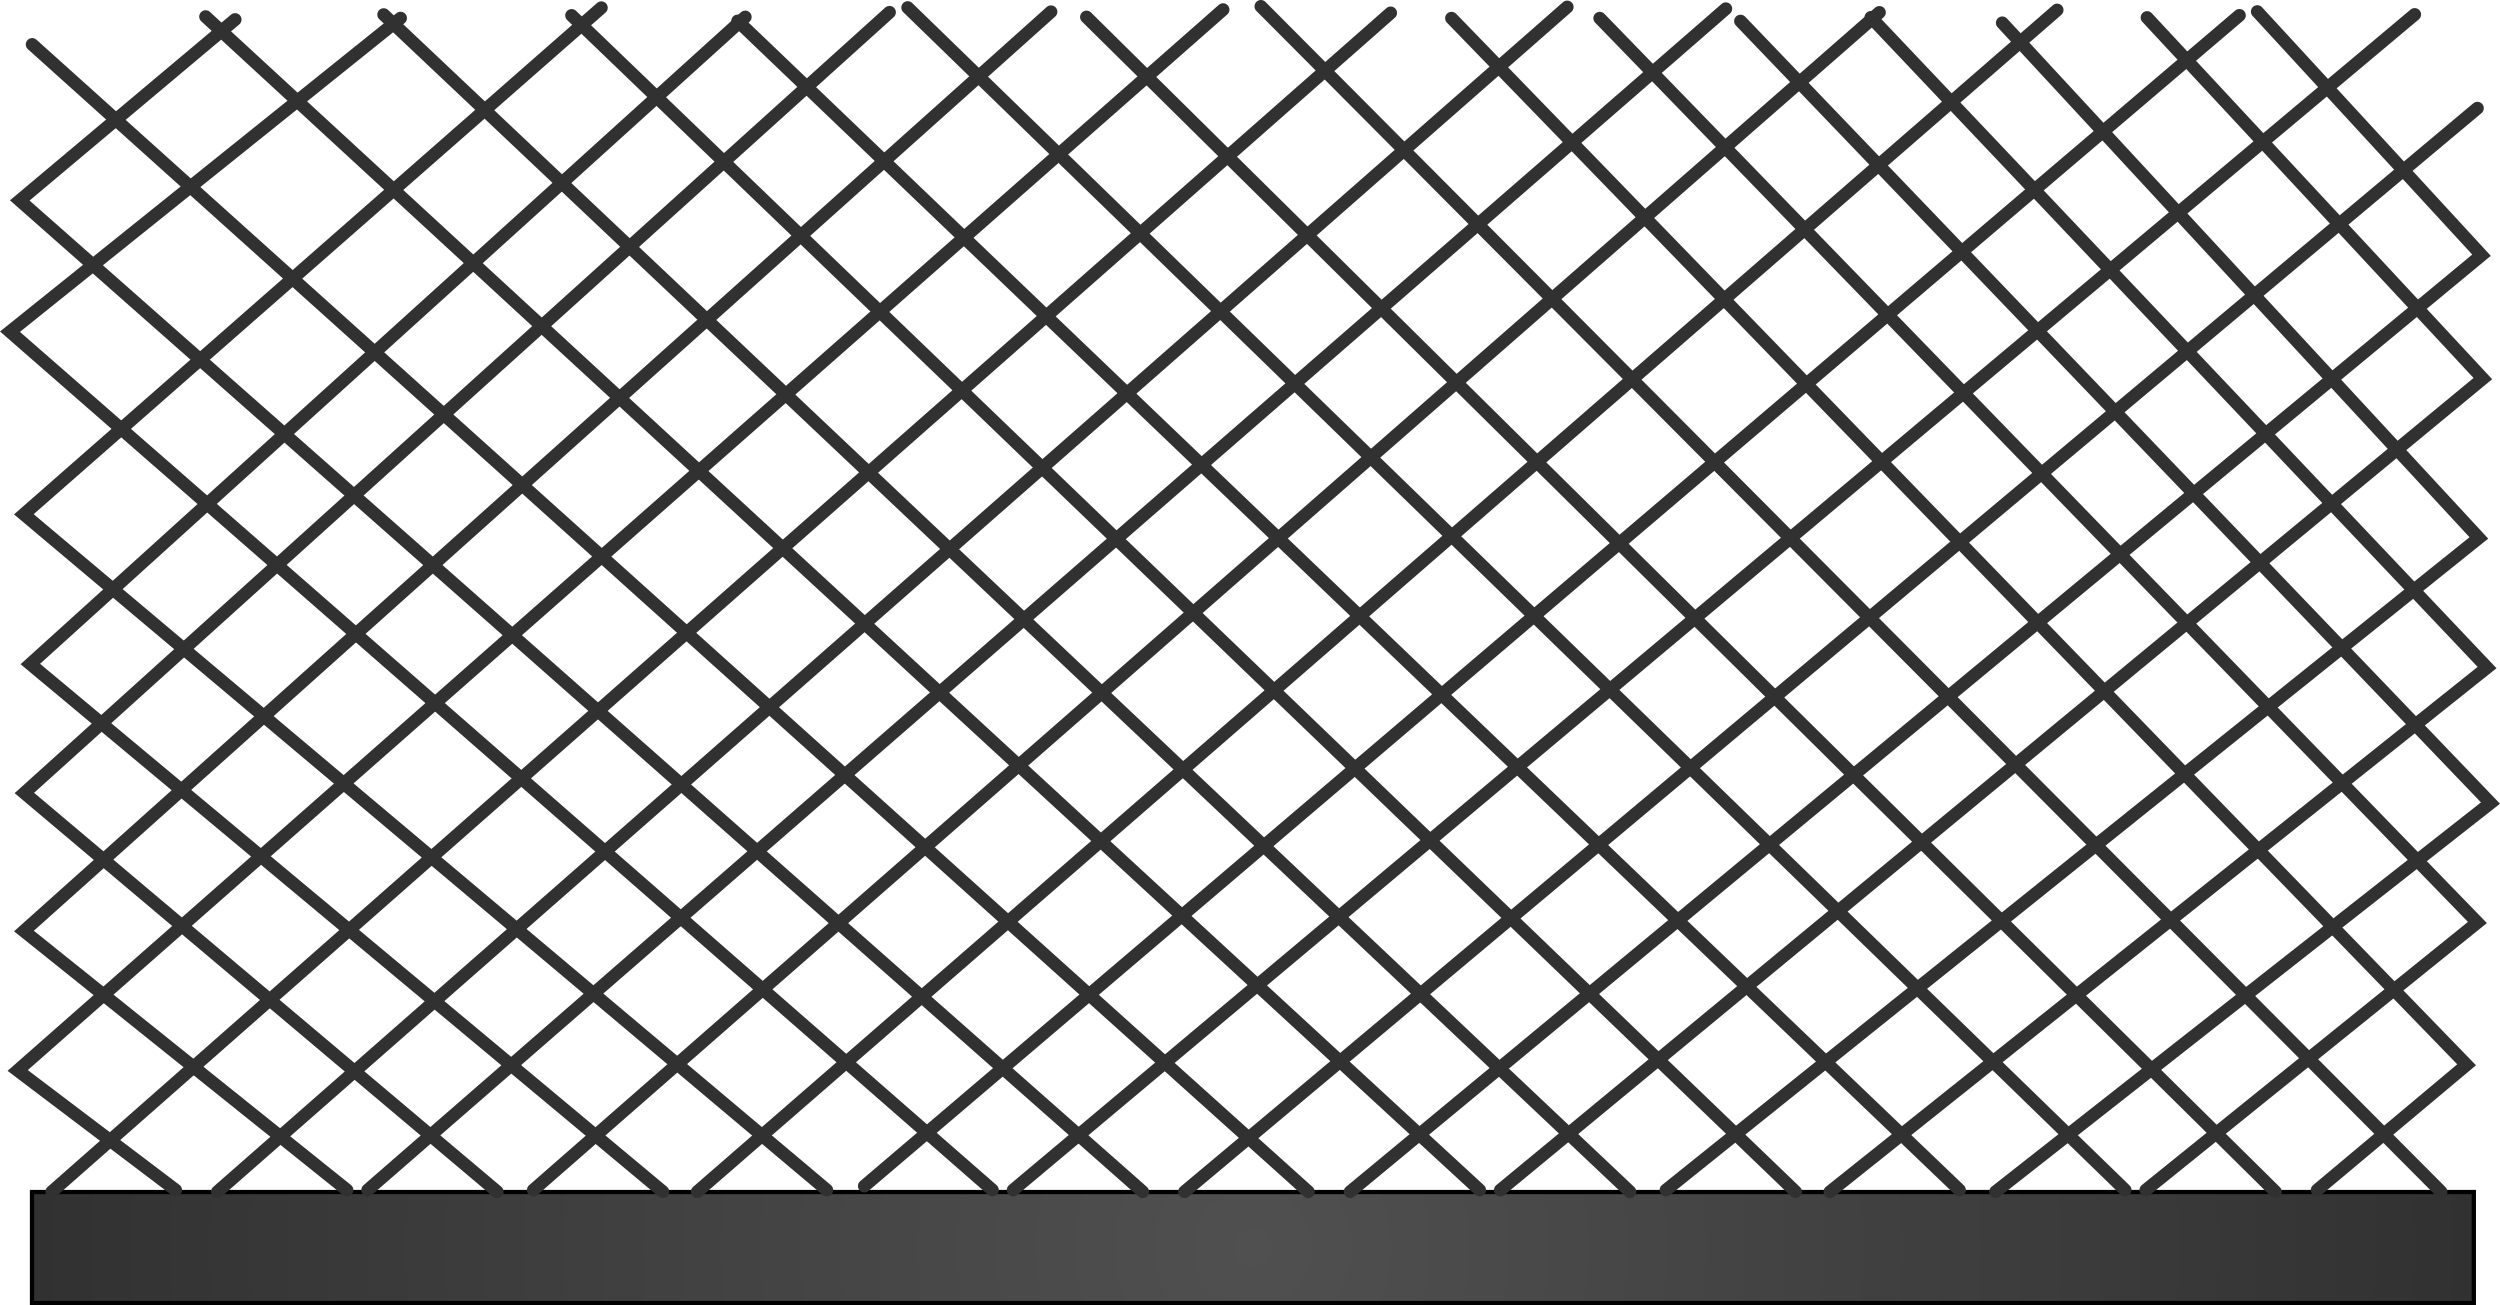 <svg version="1.1" xmlns="http://www.w3.org/2000/svg" xmlns:xlink="http://www.w3.org/1999/xlink" width="292.814" height="152.867" viewBox="0,0,292.814,152.867"><defs><radialGradient cx="240" cy="219.785" r="143" gradientUnits="userSpaceOnUse" id="color-1"><stop offset="0" stop-color="#505050"/><stop offset="1" stop-color="#313131"/></radialGradient></defs><g transform="translate(-93.251,-73.668)"><g data-paper-data="{&quot;isPaintingLayer&quot;:true}" fill-rule="nonzero" stroke-linejoin="miter" stroke-miterlimit="10" stroke-dasharray="" stroke-dashoffset="0" style="mix-blend-mode: normal"><path d="M97,226.285v-13h286v13z" fill="url(#color-1)" stroke="#000000" stroke-width="0.5" stroke-linecap="butt"/><path d="M113.82,213.049l-18.5,-14l141.181,-124.252" fill="none" stroke="#313131" stroke-width="1.5" stroke-linecap="round"/><path d="M133.887,213.049l-37.833,-30.333l120.291,-107.668" fill="none" stroke="#313131" stroke-width="1.5" stroke-linecap="round"/><path d="M151.487,213.249l-55.384,-46.703l101.329,-91.435" fill="none" stroke="#313131" stroke-width="1.5" stroke-linecap="round"/><path d="M170.887,213.249l-74.087,-61.808l83.737,-75.781" fill="none" stroke="#313131" stroke-width="1.5" stroke-linecap="round"/><path d="M190.087,213.049l-94.045,-79.144l67.641,-59.329" fill="none" stroke="#313131" stroke-width="1.5" stroke-linecap="round"/><path d="M209.487,213.049l-115.068,-100.533l45.748,-36.724" fill="none" stroke="#313131" stroke-width="1.5" stroke-linecap="round"/><path d="M227.087,213.249l-131.522,-116.105l25.226,-21.187" fill="none" stroke="#313131" stroke-width="1.5" stroke-linecap="round"/><path d="M246.487,213.249l-149.466,-134.373" fill="none" stroke="#313131" stroke-width="1.5" stroke-linecap="round"/><path d="M266.553,213.049l-149.22,-137.432" fill="none" stroke="#313131" stroke-width="1.5" stroke-linecap="round"/><path d="M284.153,213.249l-145.96,-137.867" fill="none" stroke="#313131" stroke-width="1.5" stroke-linecap="round"/><path d="M160.203,75.479l143.35,137.77" fill="none" stroke="#313131" stroke-width="1.5" stroke-linecap="round"/><path d="M322.753,213.049l-143.103,-136.923" fill="none" stroke="#313131" stroke-width="1.5" stroke-linecap="round"/><path d="M342.153,213.049l-142.586,-138.491" fill="none" stroke="#313131" stroke-width="1.5" stroke-linecap="round"/><path d="M220.505,75.662l139.249,137.588" fill="none" stroke="#313131" stroke-width="1.5" stroke-linecap="round"/><path d="M379.153,213.249l-138.219,-138.832" fill="none" stroke="#313131" stroke-width="1.5" stroke-linecap="round"/><path d="M263.262,75.802l118.892,122.581l-17.5,14.667" data-paper-data="{&quot;index&quot;:null}" fill="none" stroke="#313131" stroke-width="1.5" stroke-linecap="round"/><path d="M280.622,75.801l102.798,105.915l-38.833,31.333" data-paper-data="{&quot;index&quot;:null}" fill="none" stroke="#313131" stroke-width="1.5" stroke-linecap="round"/><path d="M297.111,76.14l87.84,91.587l-57.965,45.522" data-paper-data="{&quot;index&quot;:null}" fill="none" stroke="#313131" stroke-width="1.5" stroke-linecap="round"/><path d="M312.381,75.705l72.169,76.152l-76.963,61.393" data-paper-data="{&quot;index&quot;:null}" fill="none" stroke="#313131" stroke-width="1.5" stroke-linecap="round"/><path d="M327.772,76.346l55.817,60.328l-95.203,76.375" data-paper-data="{&quot;index&quot;:null}" fill="none" stroke="#313131" stroke-width="1.5" stroke-linecap="round"/><path d="M344.726,75.722l39.33,42.289l-115.069,95.038" data-paper-data="{&quot;index&quot;:null}" fill="none" stroke="#313131" stroke-width="1.5" stroke-linecap="round"/><path d="M357.639,75.025l26.26,28.532l-132.512,109.692" data-paper-data="{&quot;index&quot;:null}" fill="none" stroke="#313131" stroke-width="1.5" stroke-linecap="round"/><path d="M383.418,86.343l-151.431,126.906" data-paper-data="{&quot;index&quot;:null}" fill="none" stroke="#313131" stroke-width="1.5" stroke-linecap="round"/><path d="M376.072,75.366l-164.152,137.683" data-paper-data="{&quot;index&quot;:null}" fill="none" stroke="#313131" stroke-width="1.5" stroke-linecap="round"/><path d="M194.487,212.583l161.057,-137.112" data-paper-data="{&quot;index&quot;:null}" fill="none" stroke="#313131" stroke-width="1.5" stroke-linecap="round"/><path d="M174.92,213.249l159.273,-138.408" data-paper-data="{&quot;index&quot;:null}" fill="none" stroke="#313131" stroke-width="1.5" stroke-linecap="round"/><path d="M313.379,75.123l-157.659,137.926" data-paper-data="{&quot;index&quot;:null}" fill="none" stroke="#313131" stroke-width="1.5" stroke-linecap="round"/><path d="M295.386,74.693l-159.066,138.356" data-paper-data="{&quot;index&quot;:null}" fill="none" stroke="#313131" stroke-width="1.5" stroke-linecap="round"/><path d="M276.81,74.487l-158.09,138.762" data-paper-data="{&quot;index&quot;:null}" fill="none" stroke="#313131" stroke-width="1.5" stroke-linecap="round"/><path d="M256.131,75.181l-156.81,138.069" data-paper-data="{&quot;index&quot;:null}" fill="none" stroke="#313131" stroke-width="1.5" stroke-linecap="round"/></g></g></svg>